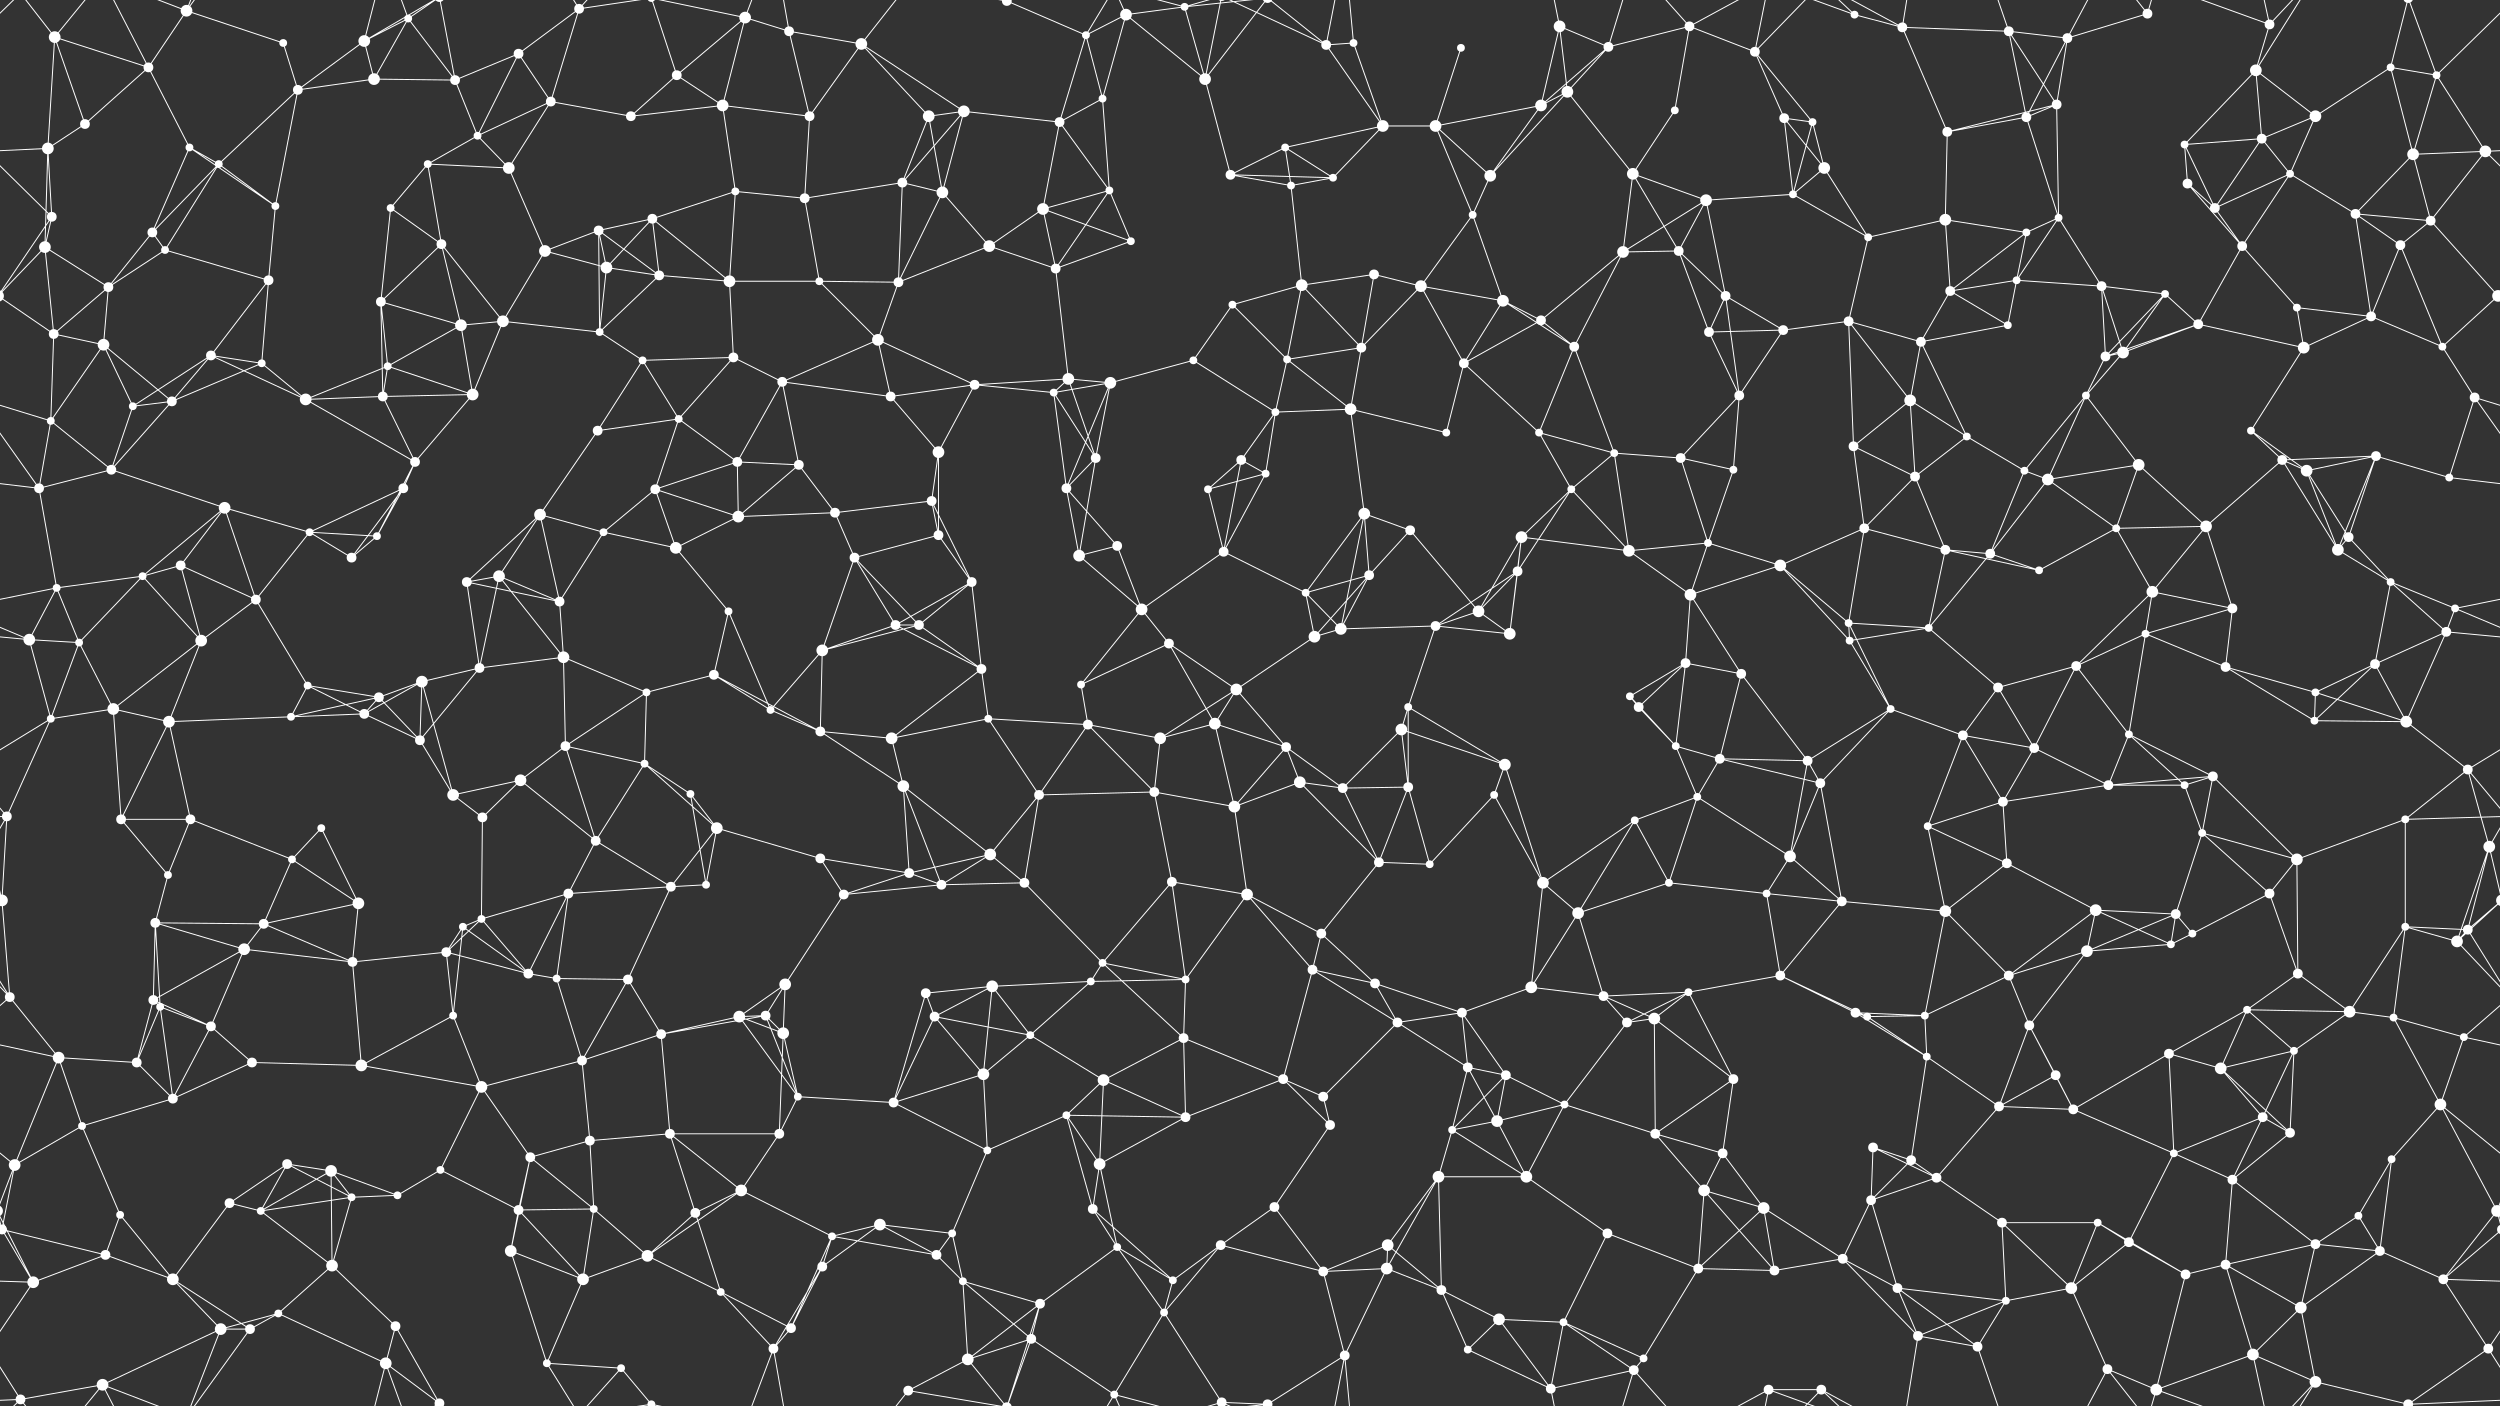 <svg xmlns="http://www.w3.org/2000/svg" width="2560" height="1440" fill="#fff"><rect width="100%" height="100%" fill="#333333" stroke="none"/><circle cx="56" cy="38" r="6"/><circle cx="152" cy="69" r="5"/><circle cx="191" cy="11" r="6"/><circle cx="290" cy="44" r="4"/><circle cx="373" cy="42" r="6"/><circle cx="418" cy="19" r="4"/><circle cx="531" cy="55" r="5"/><circle cx="593" cy="9" r="5"/><circle cx="693" cy="77" r="5"/><circle cx="763" cy="18" r="6"/><circle cx="808" cy="32" r="5"/><circle cx="882" cy="45" r="6"/><circle cx="1031" cy="1" r="5"/><circle cx="1031" cy="1441" r="5"/><circle cx="1112" cy="36" r="4"/><circle cx="1153" cy="15" r="6"/><circle cx="1213" cy="7" r="4"/><circle cx="1358" cy="46" r="5"/><circle cx="1386" cy="44" r="4"/><circle cx="1496" cy="49" r="4"/><circle cx="1597" cy="27" r="6"/><circle cx="1647" cy="48" r="5"/><circle cx="1730" cy="27" r="5"/><circle cx="1797" cy="53" r="5"/><circle cx="1899" cy="15" r="4"/><circle cx="1948" cy="28" r="5"/><circle cx="2057" cy="32" r="5"/><circle cx="2117" cy="39" r="5"/><circle cx="2199" cy="14" r="5"/><circle cx="2310" cy="72" r="6"/><circle cx="2324" cy="25" r="5"/><circle cx="2448" cy="69" r="4"/><circle cx="2495" cy="77" r="4"/><circle cx="49" cy="152" r="6"/><circle cx="87" cy="127" r="5"/><circle cx="194" cy="151" r="4"/><circle cx="305" cy="92" r="5"/><circle cx="383" cy="81" r="6"/><circle cx="466" cy="82" r="5"/><circle cx="489" cy="139" r="4"/><circle cx="564" cy="104" r="5"/><circle cx="646" cy="119" r="5"/><circle cx="740" cy="108" r="6"/><circle cx="829" cy="119" r="5"/><circle cx="951" cy="119" r="6"/><circle cx="987" cy="114" r="6"/><circle cx="1085" cy="125" r="5"/><circle cx="1129" cy="101" r="4"/><circle cx="1234" cy="81" r="6"/><circle cx="1316" cy="151" r="4"/><circle cx="1416" cy="129" r="6"/><circle cx="1470" cy="129" r="6"/><circle cx="1578" cy="108" r="6"/><circle cx="1605" cy="94" r="6"/><circle cx="1715" cy="113" r="4"/><circle cx="1827" cy="121" r="5"/><circle cx="1856" cy="125" r="4"/><circle cx="1994" cy="135" r="5"/><circle cx="2075" cy="120" r="5"/><circle cx="2106" cy="107" r="5"/><circle cx="2237" cy="148" r="4"/><circle cx="2316" cy="142" r="5"/><circle cx="2371" cy="119" r="6"/><circle cx="2471" cy="158" r="6"/><circle cx="2545" cy="155" r="6"/><circle cx="53" cy="222" r="5"/><circle cx="156" cy="238" r="5"/><circle cx="224" cy="168" r="4"/><circle cx="282" cy="211" r="4"/><circle cx="400" cy="213" r="4"/><circle cx="438" cy="168" r="4"/><circle cx="521" cy="172" r="6"/><circle cx="613" cy="236" r="5"/><circle cx="668" cy="224" r="5"/><circle cx="753" cy="196" r="4"/><circle cx="824" cy="203" r="5"/><circle cx="924" cy="187" r="5"/><circle cx="965" cy="197" r="6"/><circle cx="1068" cy="214" r="6"/><circle cx="1136" cy="195" r="4"/><circle cx="1260" cy="179" r="5"/><circle cx="1322" cy="190" r="4"/><circle cx="1365" cy="182" r="4"/><circle cx="1508" cy="220" r="4"/><circle cx="1526" cy="180" r="6"/><circle cx="1672" cy="178" r="6"/><circle cx="1747" cy="205" r="6"/><circle cx="1836" cy="199" r="4"/><circle cx="1868" cy="172" r="6"/><circle cx="1992" cy="225" r="6"/><circle cx="2075" cy="238" r="4"/><circle cx="2108" cy="223" r="4"/><circle cx="2240" cy="188" r="5"/><circle cx="2268" cy="213" r="5"/><circle cx="2345" cy="178" r="4"/><circle cx="2412" cy="219" r="5"/><circle cx="2489" cy="226" r="5"/><circle cx="46" cy="253" r="6"/><circle cx="111" cy="294" r="5"/><circle cx="169" cy="256" r="4"/><circle cx="275" cy="287" r="5"/><circle cx="390" cy="309" r="5"/><circle cx="452" cy="250" r="5"/><circle cx="558" cy="257" r="6"/><circle cx="621" cy="274" r="6"/><circle cx="675" cy="282" r="5"/><circle cx="747" cy="288" r="6"/><circle cx="839" cy="288" r="4"/><circle cx="920" cy="289" r="5"/><circle cx="1013" cy="252" r="6"/><circle cx="1081" cy="275" r="5"/><circle cx="1158" cy="247" r="4"/><circle cx="1262" cy="312" r="4"/><circle cx="1333" cy="292" r="6"/><circle cx="1407" cy="281" r="5"/><circle cx="1455" cy="293" r="6"/><circle cx="1539" cy="308" r="6"/><circle cx="1662" cy="258" r="6"/><circle cx="1719" cy="257" r="5"/><circle cx="1767" cy="303" r="5"/><circle cx="1913" cy="243" r="4"/><circle cx="1997" cy="298" r="5"/><circle cx="2065" cy="287" r="4"/><circle cx="2152" cy="293" r="5"/><circle cx="2217" cy="301" r="4"/><circle cx="2296" cy="252" r="5"/><circle cx="2352" cy="315" r="4"/><circle cx="2458" cy="251" r="5"/><circle cx="2558" cy="303" r="6"/><circle cx="-2" cy="303" r="6"/><circle cx="55" cy="342" r="5"/><circle cx="106" cy="353" r="6"/><circle cx="216" cy="364" r="5"/><circle cx="268" cy="372" r="4"/><circle cx="397" cy="375" r="4"/><circle cx="472" cy="333" r="6"/><circle cx="515" cy="329" r="6"/><circle cx="614" cy="340" r="4"/><circle cx="658" cy="369" r="4"/><circle cx="751" cy="366" r="5"/><circle cx="801" cy="391" r="5"/><circle cx="899" cy="348" r="6"/><circle cx="998" cy="394" r="5"/><circle cx="1094" cy="388" r="6"/><circle cx="1137" cy="392" r="6"/><circle cx="1222" cy="369" r="4"/><circle cx="1318" cy="368" r="4"/><circle cx="1394" cy="356" r="5"/><circle cx="1499" cy="372" r="5"/><circle cx="1578" cy="328" r="5"/><circle cx="1612" cy="355" r="5"/><circle cx="1750" cy="340" r="5"/><circle cx="1826" cy="338" r="5"/><circle cx="1893" cy="329" r="5"/><circle cx="1967" cy="350" r="5"/><circle cx="2056" cy="333" r="4"/><circle cx="2156" cy="365" r="5"/><circle cx="2174" cy="361" r="6"/><circle cx="2251" cy="332" r="5"/><circle cx="2359" cy="356" r="6"/><circle cx="2428" cy="324" r="5"/><circle cx="2501" cy="355" r="4"/><circle cx="52" cy="431" r="4"/><circle cx="136" cy="416" r="4"/><circle cx="176" cy="411" r="5"/><circle cx="313" cy="409" r="6"/><circle cx="392" cy="406" r="5"/><circle cx="425" cy="473" r="5"/><circle cx="484" cy="404" r="6"/><circle cx="612" cy="441" r="5"/><circle cx="695" cy="429" r="4"/><circle cx="755" cy="473" r="5"/><circle cx="818" cy="476" r="5"/><circle cx="912" cy="406" r="5"/><circle cx="961" cy="463" r="6"/><circle cx="1079" cy="402" r="4"/><circle cx="1122" cy="469" r="5"/><circle cx="1271" cy="471" r="5"/><circle cx="1306" cy="422" r="4"/><circle cx="1383" cy="419" r="6"/><circle cx="1481" cy="443" r="4"/><circle cx="1576" cy="443" r="4"/><circle cx="1653" cy="464" r="4"/><circle cx="1721" cy="469" r="5"/><circle cx="1781" cy="405" r="5"/><circle cx="1898" cy="457" r="5"/><circle cx="1956" cy="410" r="6"/><circle cx="2014" cy="447" r="4"/><circle cx="2136" cy="405" r="4"/><circle cx="2190" cy="476" r="6"/><circle cx="2305" cy="441" r="4"/><circle cx="2337" cy="471" r="5"/><circle cx="2433" cy="467" r="5"/><circle cx="2534" cy="407" r="5"/><circle cx="40" cy="500" r="5"/><circle cx="114" cy="481" r="5"/><circle cx="230" cy="520" r="6"/><circle cx="317" cy="545" r="4"/><circle cx="386" cy="549" r="4"/><circle cx="413" cy="500" r="5"/><circle cx="553" cy="527" r="6"/><circle cx="618" cy="545" r="4"/><circle cx="671" cy="501" r="5"/><circle cx="756" cy="529" r="6"/><circle cx="855" cy="525" r="5"/><circle cx="954" cy="513" r="5"/><circle cx="961" cy="548" r="5"/><circle cx="1092" cy="500" r="5"/><circle cx="1144" cy="559" r="5"/><circle cx="1237" cy="501" r="4"/><circle cx="1296" cy="485" r="4"/><circle cx="1397" cy="526" r="6"/><circle cx="1444" cy="543" r="5"/><circle cx="1558" cy="550" r="6"/><circle cx="1609" cy="501" r="4"/><circle cx="1749" cy="556" r="4"/><circle cx="1775" cy="481" r="4"/><circle cx="1909" cy="541" r="5"/><circle cx="1961" cy="488" r="5"/><circle cx="2073" cy="482" r="4"/><circle cx="2097" cy="491" r="6"/><circle cx="2167" cy="541" r="4"/><circle cx="2259" cy="539" r="6"/><circle cx="2362" cy="482" r="6"/><circle cx="2405" cy="550" r="5"/><circle cx="2508" cy="489" r="4"/><circle cx="58" cy="602" r="4"/><circle cx="146" cy="590" r="4"/><circle cx="185" cy="579" r="5"/><circle cx="262" cy="614" r="5"/><circle cx="360" cy="571" r="5"/><circle cx="478" cy="596" r="5"/><circle cx="511" cy="590" r="6"/><circle cx="573" cy="616" r="5"/><circle cx="692" cy="561" r="6"/><circle cx="746" cy="626" r="4"/><circle cx="875" cy="571" r="5"/><circle cx="917" cy="640" r="5"/><circle cx="995" cy="596" r="5"/><circle cx="1105" cy="569" r="6"/><circle cx="1169" cy="624" r="6"/><circle cx="1253" cy="565" r="5"/><circle cx="1337" cy="607" r="4"/><circle cx="1402" cy="589" r="5"/><circle cx="1514" cy="626" r="6"/><circle cx="1554" cy="585" r="5"/><circle cx="1668" cy="564" r="6"/><circle cx="1731" cy="609" r="6"/><circle cx="1823" cy="579" r="6"/><circle cx="1893" cy="638" r="4"/><circle cx="1992" cy="563" r="5"/><circle cx="2038" cy="567" r="5"/><circle cx="2088" cy="584" r="4"/><circle cx="2204" cy="606" r="6"/><circle cx="2286" cy="623" r="5"/><circle cx="2394" cy="563" r="6"/><circle cx="2448" cy="596" r="4"/><circle cx="2514" cy="623" r="4"/><circle cx="30" cy="655" r="6"/><circle cx="81" cy="658" r="4"/><circle cx="206" cy="656" r="6"/><circle cx="315" cy="702" r="4"/><circle cx="388" cy="714" r="5"/><circle cx="432" cy="698" r="6"/><circle cx="491" cy="684" r="5"/><circle cx="577" cy="673" r="6"/><circle cx="662" cy="709" r="4"/><circle cx="731" cy="691" r="5"/><circle cx="842" cy="666" r="6"/><circle cx="941" cy="640" r="5"/><circle cx="1005" cy="685" r="5"/><circle cx="1107" cy="701" r="4"/><circle cx="1197" cy="659" r="5"/><circle cx="1266" cy="706" r="6"/><circle cx="1346" cy="652" r="6"/><circle cx="1373" cy="644" r="6"/><circle cx="1470" cy="641" r="5"/><circle cx="1546" cy="649" r="6"/><circle cx="1669" cy="713" r="4"/><circle cx="1726" cy="679" r="5"/><circle cx="1783" cy="690" r="5"/><circle cx="1894" cy="656" r="4"/><circle cx="1975" cy="643" r="4"/><circle cx="2046" cy="704" r="5"/><circle cx="2126" cy="682" r="5"/><circle cx="2197" cy="649" r="4"/><circle cx="2279" cy="683" r="5"/><circle cx="2371" cy="709" r="4"/><circle cx="2432" cy="680" r="5"/><circle cx="2505" cy="647" r="5"/><circle cx="52" cy="736" r="4"/><circle cx="116" cy="726" r="6"/><circle cx="173" cy="739" r="6"/><circle cx="298" cy="734" r="4"/><circle cx="373" cy="731" r="5"/><circle cx="430" cy="758" r="5"/><circle cx="533" cy="799" r="6"/><circle cx="579" cy="764" r="5"/><circle cx="660" cy="782" r="4"/><circle cx="789" cy="727" r="4"/><circle cx="840" cy="749" r="5"/><circle cx="913" cy="756" r="6"/><circle cx="1012" cy="736" r="4"/><circle cx="1114" cy="742" r="5"/><circle cx="1188" cy="756" r="6"/><circle cx="1244" cy="741" r="6"/><circle cx="1317" cy="765" r="5"/><circle cx="1435" cy="747" r="6"/><circle cx="1442" cy="724" r="4"/><circle cx="1541" cy="783" r="6"/><circle cx="1678" cy="724" r="5"/><circle cx="1716" cy="764" r="4"/><circle cx="1761" cy="777" r="5"/><circle cx="1851" cy="779" r="5"/><circle cx="1936" cy="726" r="4"/><circle cx="2010" cy="753" r="5"/><circle cx="2083" cy="766" r="5"/><circle cx="2180" cy="752" r="4"/><circle cx="2266" cy="795" r="5"/><circle cx="2370" cy="738" r="4"/><circle cx="2464" cy="739" r="6"/><circle cx="2527" cy="788" r="5"/><circle cx="7" cy="836" r="5"/><circle cx="124" cy="839" r="5"/><circle cx="195" cy="839" r="5"/><circle cx="299" cy="880" r="4"/><circle cx="329" cy="848" r="4"/><circle cx="464" cy="814" r="6"/><circle cx="494" cy="837" r="5"/><circle cx="610" cy="861" r="5"/><circle cx="707" cy="813" r="4"/><circle cx="734" cy="848" r="6"/><circle cx="840" cy="879" r="5"/><circle cx="925" cy="805" r="6"/><circle cx="1014" cy="875" r="6"/><circle cx="1064" cy="814" r="5"/><circle cx="1182" cy="811" r="5"/><circle cx="1264" cy="826" r="6"/><circle cx="1331" cy="801" r="6"/><circle cx="1375" cy="807" r="5"/><circle cx="1442" cy="806" r="5"/><circle cx="1530" cy="814" r="4"/><circle cx="1674" cy="840" r="4"/><circle cx="1738" cy="816" r="4"/><circle cx="1833" cy="877" r="6"/><circle cx="1864" cy="802" r="5"/><circle cx="1974" cy="846" r="4"/><circle cx="2051" cy="821" r="5"/><circle cx="2159" cy="804" r="5"/><circle cx="2237" cy="804" r="4"/><circle cx="2255" cy="853" r="4"/><circle cx="2352" cy="880" r="6"/><circle cx="2463" cy="839" r="4"/><circle cx="2549" cy="867" r="6"/><circle cx="2" cy="922" r="6"/><circle cx="2562" cy="922" r="6"/><circle cx="159" cy="945" r="5"/><circle cx="172" cy="896" r="4"/><circle cx="270" cy="946" r="5"/><circle cx="367" cy="925" r="6"/><circle cx="474" cy="949" r="4"/><circle cx="493" cy="941" r="4"/><circle cx="582" cy="915" r="5"/><circle cx="687" cy="908" r="5"/><circle cx="723" cy="906" r="4"/><circle cx="864" cy="916" r="5"/><circle cx="931" cy="894" r="5"/><circle cx="964" cy="906" r="5"/><circle cx="1049" cy="904" r="5"/><circle cx="1200" cy="903" r="5"/><circle cx="1277" cy="916" r="6"/><circle cx="1353" cy="956" r="5"/><circle cx="1412" cy="883" r="5"/><circle cx="1464" cy="885" r="4"/><circle cx="1580" cy="904" r="6"/><circle cx="1616" cy="935" r="6"/><circle cx="1709" cy="904" r="4"/><circle cx="1809" cy="915" r="4"/><circle cx="1886" cy="923" r="5"/><circle cx="1992" cy="933" r="6"/><circle cx="2055" cy="884" r="5"/><circle cx="2146" cy="932" r="6"/><circle cx="2228" cy="936" r="5"/><circle cx="2245" cy="956" r="4"/><circle cx="2324" cy="915" r="5"/><circle cx="2463" cy="949" r="4"/><circle cx="2527" cy="952" r="5"/><circle cx="10" cy="1021" r="5"/><circle cx="157" cy="1024" r="5"/><circle cx="164" cy="1031" r="4"/><circle cx="250" cy="972" r="6"/><circle cx="361" cy="985" r="5"/><circle cx="457" cy="975" r="5"/><circle cx="541" cy="997" r="5"/><circle cx="570" cy="1002" r="4"/><circle cx="643" cy="1003" r="5"/><circle cx="784" cy="1040" r="5"/><circle cx="804" cy="1008" r="6"/><circle cx="948" cy="1017" r="5"/><circle cx="1016" cy="1010" r="6"/><circle cx="1117" cy="1005" r="4"/><circle cx="1129" cy="986" r="4"/><circle cx="1214" cy="1003" r="4"/><circle cx="1344" cy="993" r="5"/><circle cx="1408" cy="1007" r="5"/><circle cx="1497" cy="1037" r="5"/><circle cx="1568" cy="1011" r="6"/><circle cx="1642" cy="1020" r="5"/><circle cx="1729" cy="1016" r="4"/><circle cx="1823" cy="999" r="5"/><circle cx="1900" cy="1037" r="5"/><circle cx="1971" cy="1040" r="4"/><circle cx="2057" cy="999" r="5"/><circle cx="2137" cy="974" r="6"/><circle cx="2223" cy="967" r="4"/><circle cx="2301" cy="1034" r="4"/><circle cx="2353" cy="997" r="5"/><circle cx="2406" cy="1036" r="6"/><circle cx="2516" cy="964" r="6"/><circle cx="60" cy="1083" r="6"/><circle cx="140" cy="1088" r="5"/><circle cx="216" cy="1051" r="5"/><circle cx="258" cy="1088" r="5"/><circle cx="370" cy="1091" r="6"/><circle cx="464" cy="1040" r="4"/><circle cx="493" cy="1113" r="6"/><circle cx="596" cy="1086" r="5"/><circle cx="677" cy="1059" r="5"/><circle cx="757" cy="1041" r="6"/><circle cx="802" cy="1058" r="6"/><circle cx="957" cy="1041" r="5"/><circle cx="1007" cy="1100" r="6"/><circle cx="1055" cy="1060" r="4"/><circle cx="1130" cy="1106" r="6"/><circle cx="1212" cy="1063" r="5"/><circle cx="1314" cy="1105" r="5"/><circle cx="1431" cy="1047" r="5"/><circle cx="1503" cy="1093" r="5"/><circle cx="1542" cy="1101" r="5"/><circle cx="1666" cy="1047" r="5"/><circle cx="1694" cy="1043" r="6"/><circle cx="1775" cy="1105" r="5"/><circle cx="1912" cy="1041" r="4"/><circle cx="1973" cy="1082" r="4"/><circle cx="2078" cy="1050" r="5"/><circle cx="2105" cy="1101" r="5"/><circle cx="2221" cy="1079" r="5"/><circle cx="2274" cy="1094" r="6"/><circle cx="2349" cy="1076" r="4"/><circle cx="2451" cy="1042" r="4"/><circle cx="2523" cy="1062" r="4"/><circle cx="15" cy="1193" r="6"/><circle cx="84" cy="1153" r="4"/><circle cx="177" cy="1125" r="5"/><circle cx="294" cy="1192" r="5"/><circle cx="339" cy="1199" r="6"/><circle cx="451" cy="1198" r="4"/><circle cx="543" cy="1185" r="5"/><circle cx="604" cy="1168" r="5"/><circle cx="686" cy="1161" r="5"/><circle cx="798" cy="1161" r="5"/><circle cx="817" cy="1123" r="4"/><circle cx="915" cy="1129" r="5"/><circle cx="1011" cy="1178" r="4"/><circle cx="1092" cy="1142" r="4"/><circle cx="1126" cy="1192" r="6"/><circle cx="1214" cy="1144" r="5"/><circle cx="1355" cy="1123" r="5"/><circle cx="1362" cy="1152" r="5"/><circle cx="1487" cy="1157" r="4"/><circle cx="1533" cy="1148" r="6"/><circle cx="1602" cy="1131" r="4"/><circle cx="1695" cy="1161" r="5"/><circle cx="1764" cy="1181" r="5"/><circle cx="1918" cy="1175" r="5"/><circle cx="1957" cy="1188" r="5"/><circle cx="2047" cy="1133" r="5"/><circle cx="2123" cy="1136" r="5"/><circle cx="2226" cy="1181" r="4"/><circle cx="2317" cy="1144" r="5"/><circle cx="2345" cy="1160" r="5"/><circle cx="2449" cy="1187" r="4"/><circle cx="2499" cy="1131" r="6"/><circle cx="2" cy="1259" r="5"/><circle cx="2562" cy="1259" r="5"/><circle cx="123" cy="1244" r="4"/><circle cx="235" cy="1232" r="5"/><circle cx="267" cy="1240" r="4"/><circle cx="360" cy="1226" r="4"/><circle cx="407" cy="1224" r="4"/><circle cx="531" cy="1239" r="5"/><circle cx="608" cy="1238" r="4"/><circle cx="712" cy="1242" r="5"/><circle cx="759" cy="1219" r="6"/><circle cx="852" cy="1266" r="4"/><circle cx="901" cy="1254" r="6"/><circle cx="975" cy="1263" r="4"/><circle cx="1119" cy="1238" r="5"/><circle cx="1144" cy="1277" r="4"/><circle cx="1250" cy="1275" r="5"/><circle cx="1305" cy="1236" r="5"/><circle cx="1421" cy="1275" r="6"/><circle cx="1473" cy="1205" r="6"/><circle cx="1563" cy="1205" r="6"/><circle cx="1646" cy="1263" r="5"/><circle cx="1745" cy="1219" r="6"/><circle cx="1806" cy="1237" r="6"/><circle cx="1916" cy="1229" r="5"/><circle cx="1983" cy="1206" r="5"/><circle cx="2050" cy="1252" r="5"/><circle cx="2148" cy="1252" r="4"/><circle cx="2180" cy="1272" r="5"/><circle cx="2286" cy="1208" r="5"/><circle cx="2371" cy="1274" r="5"/><circle cx="2415" cy="1245" r="4"/><circle cx="2557" cy="1240" r="6"/><circle cx="-3" cy="1240" r="6"/><circle cx="34" cy="1313" r="6"/><circle cx="108" cy="1285" r="5"/><circle cx="177" cy="1310" r="6"/><circle cx="285" cy="1345" r="4"/><circle cx="340" cy="1296" r="6"/><circle cx="405" cy="1358" r="5"/><circle cx="523" cy="1281" r="6"/><circle cx="597" cy="1310" r="6"/><circle cx="663" cy="1286" r="6"/><circle cx="738" cy="1323" r="4"/><circle cx="842" cy="1297" r="5"/><circle cx="959" cy="1285" r="5"/><circle cx="986" cy="1312" r="4"/><circle cx="1065" cy="1335" r="5"/><circle cx="1192" cy="1344" r="4"/><circle cx="1201" cy="1311" r="4"/><circle cx="1355" cy="1302" r="5"/><circle cx="1420" cy="1299" r="6"/><circle cx="1476" cy="1321" r="5"/><circle cx="1535" cy="1351" r="6"/><circle cx="1601" cy="1354" r="4"/><circle cx="1739" cy="1299" r="5"/><circle cx="1817" cy="1301" r="5"/><circle cx="1887" cy="1289" r="5"/><circle cx="1943" cy="1319" r="5"/><circle cx="2054" cy="1332" r="4"/><circle cx="2121" cy="1319" r="6"/><circle cx="2238" cy="1305" r="5"/><circle cx="2279" cy="1295" r="5"/><circle cx="2356" cy="1339" r="6"/><circle cx="2437" cy="1281" r="5"/><circle cx="2502" cy="1310" r="5"/><circle cx="21" cy="1433" r="5"/><circle cx="105" cy="1418" r="6"/><circle cx="226" cy="1361" r="6"/><circle cx="256" cy="1361" r="5"/><circle cx="395" cy="1396" r="6"/><circle cx="450" cy="1437" r="5"/><circle cx="450" cy="-3" r="5"/><circle cx="560" cy="1396" r="4"/><circle cx="636" cy="1401" r="4"/><circle cx="667" cy="1438" r="4"/><circle cx="667" cy="-2" r="4"/><circle cx="792" cy="1381" r="5"/><circle cx="810" cy="1360" r="5"/><circle cx="930" cy="1424" r="5"/><circle cx="991" cy="1392" r="6"/><circle cx="1056" cy="1371" r="5"/><circle cx="1141" cy="1428" r="4"/><circle cx="1251" cy="1436" r="5"/><circle cx="1251" cy="-4" r="5"/><circle cx="1298" cy="1438" r="5"/><circle cx="1298" cy="-2" r="5"/><circle cx="1377" cy="1388" r="5"/><circle cx="1503" cy="1382" r="4"/><circle cx="1588" cy="1422" r="5"/><circle cx="1673" cy="1403" r="5"/><circle cx="1683" cy="1391" r="4"/><circle cx="1811" cy="1423" r="5"/><circle cx="1865" cy="1423" r="5"/><circle cx="1964" cy="1368" r="5"/><circle cx="2025" cy="1379" r="5"/><circle cx="2158" cy="1402" r="5"/><circle cx="2208" cy="1423" r="6"/><circle cx="2307" cy="1387" r="6"/><circle cx="2371" cy="1415" r="6"/><circle cx="2466" cy="1438" r="5"/><circle cx="2466" cy="-2" r="5"/><circle cx="2548" cy="1381" r="5"/><path stroke="#fff" d="M56 38L152 69M56 38L49 152M56 38L87 127M56 38L21 -7M56 38L105 -22M56 1478L21 1433M56 1478L105 1418M152 69L191 11M152 69L87 127M152 69L194 151M152 69L105 -22M152 1509L105 1418M191 11L290 44M191 11L105 -22M191 11L226 -79M191 11L256 -79M191 1451L105 1418M191 1451L226 1361M191 1451L256 1361M290 44L305 92M373 42L418 19M373 42L305 92M373 42L383 81M373 42L395 -44M373 42L450 -3M373 1482L395 1396M373 1482L450 1437M418 19L383 81M418 19L466 82M418 19L395 -44M418 19L450 -3M418 1459L395 1396M418 1459L450 1437M531 55L593 9M531 55L466 82M531 55L489 139M531 55L564 104M593 9L564 104M593 9L560 -44M593 9L636 -39M593 9L667 -2M593 1449L560 1396M593 1449L636 1401M593 1449L667 1438M693 77L763 18M693 77L646 119M693 77L740 108M693 77L667 -2M693 1517L667 1438M763 18L808 32M763 18L740 108M763 18L667 -2M763 18L792 -59M763 1458L667 1438M763 1458L792 1381M808 32L882 45M808 32L829 119M808 32L792 -59M808 1472L792 1381M882 45L829 119M882 45L951 119M882 45L987 114M882 45L930 -16M882 1485L930 1424M1031 1L1112 36M1031 1L1065 -105M1031 1L930 -16M1031 1L991 -48M1031 1L1056 -69M1031 1441L1065 1335M1031 1441L930 1424M1031 1441L991 1392M1031 1441L1056 1371M1112 36L1153 15M1112 36L1085 125M1112 36L1129 101M1112 36L1141 -12M1112 1476L1141 1428M1153 15L1213 7M1153 15L1129 101M1153 15L1234 81M1153 15L1141 -12M1153 1455L1141 1428M1213 7L1234 81M1213 7L1141 -12M1213 7L1251 -4M1213 7L1298 -2M1213 1447L1141 1428M1213 1447L1251 1436M1213 1447L1298 1438M1358 46L1386 44M1358 46L1416 129M1358 46L1251 -4M1358 46L1298 -2M1358 46L1377 -52M1358 1486L1251 1436M1358 1486L1298 1438M1358 1486L1377 1388M1386 44L1416 129M1386 44L1377 -52M1386 1484L1377 1388M1496 49L1470 129M1597 27L1647 48M1597 27L1578 108M1597 27L1605 94M1597 27L1588 -18M1597 1467L1588 1422M1647 48L1730 27M1647 48L1578 108M1647 48L1605 94M1647 48L1673 -37M1647 1488L1673 1403M1730 27L1797 53M1730 27L1715 113M1730 27L1673 -37M1730 27L1811 -17M1730 1467L1673 1403M1730 1467L1811 1423M1797 53L1827 121M1797 53L1856 125M1797 53L1811 -17M1797 53L1865 -17M1797 1493L1811 1423M1797 1493L1865 1423M1899 15L1948 28M1899 15L1811 -17M1899 15L1865 -17M1899 1455L1811 1423M1899 1455L1865 1423M1948 28L2057 32M1948 28L1994 135M1948 28L1865 -17M1948 28L1964 -72M1948 1468L1865 1423M1948 1468L1964 1368M2057 32L2117 39M2057 32L2075 120M2057 32L2106 107M2057 32L2025 -61M2057 1472L2025 1379M2117 39L2199 14M2117 39L2075 120M2117 39L2106 107M2117 39L2158 -38M2117 1479L2158 1402M2199 14L2158 -38M2199 14L2208 -17M2199 1454L2158 1402M2199 1454L2208 1423M2310 72L2324 25M2310 72L2237 148M2310 72L2316 142M2310 72L2371 119M2310 72L2371 -25M2310 1512L2371 1415M2324 25L2208 -17M2324 25L2307 -53M2324 25L2371 -25M2324 1465L2208 1423M2324 1465L2307 1387M2324 1465L2371 1415M2448 69L2495 77M2448 69L2371 119M2448 69L2471 158M2448 69L2466 -2M2448 1509L2466 1438M2495 77L2471 158M2495 77L2545 155M2495 77L2581 -7M2495 77L2466 -2M-65 77L21 -7M-65 1517L21 1433M2495 1517L2581 1433M2495 1517L2466 1438M49 152L87 127M49 152L-15 155M49 152L53 222M49 152L46 253M2609 152L2545 155M194 151L156 238M194 151L224 168M194 151L282 211M305 92L383 81M305 92L224 168M305 92L282 211M383 81L466 82M466 82L489 139M466 82L450 -3M466 1522L450 1437M489 139L564 104M489 139L438 168M489 139L521 172M564 104L646 119M564 104L521 172M646 119L740 108M740 108L829 119M740 108L753 196M829 119L824 203M951 119L987 114M951 119L924 187M951 119L965 197M987 114L1085 125M987 114L924 187M987 114L965 197M1085 125L1129 101M1085 125L1068 214M1085 125L1136 195M1129 101L1136 195M1234 81L1260 179M1234 81L1251 -4M1234 81L1298 -2M1234 1521L1251 1436M1234 1521L1298 1438M1316 151L1416 129M1316 151L1260 179M1316 151L1322 190M1316 151L1365 182M1416 129L1470 129M1416 129L1365 182M1470 129L1578 108M1470 129L1508 220M1470 129L1526 180M1578 108L1605 94M1578 108L1526 180M1605 94L1526 180M1605 94L1672 178M1715 113L1672 178M1827 121L1856 125M1827 121L1836 199M1827 121L1868 172M1856 125L1836 199M1856 125L1868 172M1994 135L2075 120M1994 135L2106 107M1994 135L1992 225M2075 120L2106 107M2075 120L2108 223M2106 107L2108 223M2237 148L2316 142M2237 148L2240 188M2237 148L2268 213M2316 142L2371 119M2316 142L2268 213M2316 142L2345 178M2371 119L2345 178M2471 158L2545 155M2471 158L2412 219M2471 158L2489 226M2545 155L2613 222M2545 155L2489 226M-15 155L53 222M53 222L46 253M53 222L-2 303M2613 222L2558 303M156 238L224 168M156 238L111 294M156 238L169 256M224 168L282 211M224 168L169 256M282 211L275 287M400 213L438 168M400 213L390 309M400 213L452 250M438 168L521 172M438 168L452 250M521 172L558 257M613 236L668 224M613 236L558 257M613 236L621 274M613 236L675 282M613 236L614 340M668 224L753 196M668 224L621 274M668 224L675 282M668 224L747 288M753 196L824 203M753 196L747 288M824 203L924 187M824 203L839 288M924 187L965 197M924 187L920 289M965 197L920 289M965 197L1013 252M1068 214L1136 195M1068 214L1013 252M1068 214L1081 275M1068 214L1158 247M1136 195L1081 275M1136 195L1158 247M1260 179L1322 190M1260 179L1365 182M1322 190L1365 182M1322 190L1333 292M1508 220L1526 180M1508 220L1455 293M1508 220L1539 308M1672 178L1747 205M1672 178L1662 258M1672 178L1719 257M1747 205L1836 199M1747 205L1662 258M1747 205L1719 257M1747 205L1767 303M1836 199L1868 172M1836 199L1913 243M1868 172L1913 243M1992 225L2075 238M1992 225L1913 243M1992 225L1997 298M2075 238L2108 223M2075 238L1997 298M2075 238L2065 287M2108 223L2065 287M2108 223L2152 293M2240 188L2268 213M2240 188L2296 252M2268 213L2345 178M2268 213L2296 252M2345 178L2412 219M2345 178L2296 252M2412 219L2489 226M2412 219L2458 251M2412 219L2428 324M2489 226L2458 251M2489 226L2558 303M46 253L111 294M46 253L-2 303M46 253L55 342M2606 253L2558 303M111 294L169 256M111 294L55 342M111 294L106 353M169 256L275 287M275 287L216 364M275 287L268 372M390 309L452 250M390 309L397 375M390 309L472 333M390 309L392 406M452 250L472 333M452 250L515 329M558 257L621 274M558 257L515 329M621 274L675 282M621 274L614 340M675 282L747 288M675 282L614 340M747 288L839 288M747 288L751 366M839 288L920 289M839 288L899 348M920 289L1013 252M920 289L899 348M1013 252L1081 275M1081 275L1158 247M1081 275L1094 388M1262 312L1333 292M1262 312L1222 369M1262 312L1318 368M1333 292L1407 281M1333 292L1318 368M1333 292L1394 356M1407 281L1455 293M1407 281L1394 356M1455 293L1539 308M1455 293L1394 356M1455 293L1499 372M1539 308L1499 372M1539 308L1578 328M1539 308L1612 355M1662 258L1719 257M1662 258L1578 328M1662 258L1612 355M1719 257L1767 303M1719 257L1750 340M1767 303L1750 340M1767 303L1826 338M1767 303L1781 405M1913 243L1893 329M1997 298L2065 287M1997 298L1967 350M1997 298L2056 333M2065 287L2152 293M2065 287L2056 333M2152 293L2217 301M2152 293L2156 365M2152 293L2174 361M2217 301L2156 365M2217 301L2174 361M2217 301L2251 332M2296 252L2352 315M2296 252L2251 332M2352 315L2359 356M2352 315L2428 324M2458 251L2428 324M2458 251L2501 355M2558 303L2615 342M2558 303L2501 355M-2 303L55 342M55 342L106 353M55 342L52 431M106 353L52 431M106 353L136 416M106 353L176 411M216 364L268 372M216 364L136 416M216 364L176 411M216 364L313 409M268 372L176 411M268 372L313 409M397 375L472 333M397 375L313 409M397 375L392 406M397 375L484 404M472 333L515 329M472 333L484 404M515 329L614 340M515 329L484 404M614 340L658 369M658 369L751 366M658 369L612 441M658 369L695 429M751 366L801 391M751 366L695 429M801 391L899 348M801 391L755 473M801 391L818 476M801 391L912 406M899 348L998 394M899 348L912 406M998 394L1094 388M998 394L912 406M998 394L961 463M998 394L1079 402M1094 388L1137 392M1094 388L1079 402M1094 388L1122 469M1137 392L1222 369M1137 392L1079 402M1137 392L1122 469M1137 392L1092 500M1222 369L1306 422M1318 368L1394 356M1318 368L1306 422M1318 368L1383 419M1394 356L1383 419M1499 372L1578 328M1499 372L1481 443M1499 372L1576 443M1578 328L1612 355M1612 355L1576 443M1612 355L1653 464M1750 340L1826 338M1750 340L1781 405M1826 338L1893 329M1826 338L1781 405M1893 329L1967 350M1893 329L1898 457M1893 329L1956 410M1967 350L2056 333M1967 350L1956 410M1967 350L2014 447M2156 365L2174 361M2156 365L2251 332M2156 365L2136 405M2174 361L2251 332M2174 361L2136 405M2251 332L2359 356M2359 356L2428 324M2359 356L2305 441M2428 324L2501 355M2501 355L2534 407M52 431L-26 407M52 431L40 500M52 431L114 481M2612 431L2534 407M136 416L176 411M136 416L114 481M176 411L114 481M313 409L392 406M313 409L425 473M392 406L425 473M392 406L484 404M425 473L484 404M425 473L386 549M425 473L413 500M612 441L695 429M612 441L553 527M695 429L755 473M695 429L671 501M755 473L818 476M755 473L671 501M755 473L756 529M818 476L756 529M818 476L855 525M912 406L961 463M961 463L954 513M961 463L961 548M1079 402L1122 469M1079 402L1092 500M1122 469L1092 500M1122 469L1105 569M1271 471L1306 422M1271 471L1237 501M1271 471L1296 485M1271 471L1253 565M1306 422L1383 419M1306 422L1296 485M1383 419L1481 443M1383 419L1397 526M1576 443L1653 464M1576 443L1609 501M1653 464L1721 469M1653 464L1609 501M1653 464L1668 564M1721 469L1781 405M1721 469L1749 556M1721 469L1775 481M1781 405L1775 481M1898 457L1956 410M1898 457L1909 541M1898 457L1961 488M1956 410L2014 447M1956 410L1961 488M2014 447L1961 488M2014 447L2073 482M2136 405L2190 476M2136 405L2073 482M2136 405L2097 491M2190 476L2097 491M2190 476L2167 541M2190 476L2259 539M2305 441L2337 471M2305 441L2362 482M2337 471L2433 467M2337 471L2259 539M2337 471L2362 482M2337 471L2394 563M2433 467L2362 482M2433 467L2405 550M2433 467L2508 489M2433 467L2394 563M2534 407L2600 500M2534 407L2508 489M-26 407L40 500M40 500L114 481M40 500L-52 489M40 500L58 602M2600 500L2508 489M114 481L230 520M230 520L317 545M230 520L146 590M230 520L185 579M230 520L262 614M317 545L386 549M317 545L413 500M317 545L262 614M317 545L360 571M386 549L413 500M386 549L360 571M413 500L360 571M553 527L618 545M553 527L478 596M553 527L511 590M553 527L573 616M618 545L671 501M618 545L573 616M618 545L692 561M671 501L756 529M671 501L692 561M756 529L855 525M756 529L692 561M855 525L954 513M855 525L875 571M954 513L961 548M954 513L995 596M961 548L875 571M961 548L995 596M1092 500L1144 559M1092 500L1105 569M1144 559L1105 569M1144 559L1169 624M1237 501L1296 485M1237 501L1253 565M1296 485L1253 565M1397 526L1444 543M1397 526L1337 607M1397 526L1402 589M1397 526L1373 644M1444 543L1402 589M1444 543L1514 626M1558 550L1609 501M1558 550L1514 626M1558 550L1554 585M1558 550L1668 564M1558 550L1546 649M1609 501L1554 585M1609 501L1668 564M1749 556L1775 481M1749 556L1668 564M1749 556L1731 609M1749 556L1823 579M1909 541L1961 488M1909 541L1823 579M1909 541L1893 638M1909 541L1992 563M1961 488L1992 563M2073 482L2097 491M2073 482L2038 567M2097 491L2167 541M2097 491L2038 567M2167 541L2259 539M2167 541L2088 584M2167 541L2204 606M2259 539L2204 606M2259 539L2286 623M2362 482L2405 550M2362 482L2394 563M2405 550L2394 563M2405 550L2448 596M58 602L146 590M58 602L-46 623M58 602L30 655M58 602L81 658M2618 602L2514 623M146 590L185 579M146 590L81 658M146 590L206 656M185 579L262 614M185 579L206 656M262 614L206 656M262 614L315 702M478 596L511 590M478 596L573 616M478 596L491 684M511 590L573 616M511 590L491 684M511 590L577 673M573 616L577 673M692 561L746 626M746 626L731 691M746 626L789 727M875 571L917 640M875 571L842 666M875 571L941 640M917 640L995 596M917 640L842 666M917 640L941 640M917 640L1005 685M995 596L941 640M995 596L1005 685M1105 569L1169 624M1169 624L1253 565M1169 624L1107 701M1169 624L1197 659M1253 565L1337 607M1337 607L1402 589M1337 607L1346 652M1337 607L1373 644M1402 589L1346 652M1402 589L1373 644M1514 626L1554 585M1514 626L1470 641M1514 626L1546 649M1554 585L1470 641M1554 585L1546 649M1668 564L1731 609M1731 609L1823 579M1731 609L1726 679M1731 609L1783 690M1823 579L1893 638M1823 579L1894 656M1893 638L1894 656M1893 638L1975 643M1893 638L1936 726M1992 563L2038 567M1992 563L2088 584M1992 563L1975 643M2038 567L2088 584M2038 567L1975 643M2204 606L2286 623M2204 606L2126 682M2204 606L2197 649M2286 623L2197 649M2286 623L2279 683M2394 563L2448 596M2448 596L2514 623M2448 596L2432 680M2448 596L2505 647M2514 623L2590 655M2514 623L2505 647M-46 623L30 655M30 655L81 658M30 655L-55 647M30 655L52 736M2590 655L2505 647M81 658L52 736M81 658L116 726M206 656L116 726M206 656L173 739M315 702L388 714M315 702L298 734M315 702L373 731M388 714L432 698M388 714L298 734M388 714L373 731M388 714L430 758M432 698L491 684M432 698L373 731M432 698L430 758M432 698L464 814M491 684L577 673M491 684L430 758M577 673L662 709M577 673L579 764M662 709L731 691M662 709L579 764M662 709L660 782M731 691L789 727M731 691L840 749M842 666L941 640M842 666L789 727M842 666L840 749M941 640L1005 685M1005 685L913 756M1005 685L1012 736M1107 701L1197 659M1107 701L1114 742M1197 659L1266 706M1197 659L1244 741M1266 706L1346 652M1266 706L1188 756M1266 706L1244 741M1266 706L1317 765M1346 652L1373 644M1373 644L1470 641M1470 641L1546 649M1470 641L1442 724M1669 713L1726 679M1669 713L1678 724M1669 713L1716 764M1726 679L1783 690M1726 679L1678 724M1726 679L1716 764M1783 690L1761 777M1783 690L1851 779M1894 656L1975 643M1894 656L1936 726M1975 643L2046 704M2046 704L2126 682M2046 704L2010 753M2046 704L2083 766M2126 682L2197 649M2126 682L2083 766M2126 682L2180 752M2197 649L2279 683M2197 649L2180 752M2279 683L2371 709M2279 683L2370 738M2371 709L2432 680M2371 709L2370 738M2371 709L2464 739M2432 680L2505 647M2432 680L2370 738M2432 680L2464 739M2505 647L2464 739M52 736L116 726M52 736L-33 788M52 736L7 836M2612 736L2527 788M116 726L173 739M116 726L124 839M173 739L298 734M173 739L124 839M173 739L195 839M298 734L373 731M373 731L430 758M430 758L464 814M533 799L579 764M533 799L464 814M533 799L494 837M533 799L610 861M579 764L660 782M579 764L610 861M660 782L610 861M660 782L707 813M660 782L734 848M789 727L840 749M840 749L913 756M840 749L925 805M913 756L1012 736M913 756L925 805M1012 736L1114 742M1012 736L1064 814M1114 742L1188 756M1114 742L1064 814M1114 742L1182 811M1188 756L1244 741M1188 756L1182 811M1244 741L1317 765M1244 741L1264 826M1317 765L1264 826M1317 765L1331 801M1317 765L1375 807M1435 747L1442 724M1435 747L1541 783M1435 747L1375 807M1435 747L1442 806M1442 724L1541 783M1442 724L1442 806M1541 783L1530 814M1541 783L1580 904M1678 724L1716 764M1716 764L1761 777M1716 764L1738 816M1761 777L1851 779M1761 777L1738 816M1761 777L1864 802M1851 779L1936 726M1851 779L1833 877M1851 779L1864 802M1936 726L2010 753M1936 726L1864 802M2010 753L2083 766M2010 753L1974 846M2010 753L2051 821M2083 766L2051 821M2083 766L2159 804M2180 752L2266 795M2180 752L2159 804M2180 752L2237 804M2266 795L2159 804M2266 795L2237 804M2266 795L2255 853M2266 795L2352 880M2370 738L2464 739M2464 739L2527 788M2527 788L2567 836M2527 788L2463 839M2527 788L2549 867M-33 788L7 836M7 836L-97 839M7 836L-11 867M7 836L2 922M2567 836L2463 839M2567 836L2549 867M124 839L195 839M124 839L172 896M195 839L299 880M195 839L172 896M299 880L329 848M299 880L270 946M299 880L367 925M329 848L367 925M464 814L494 837M494 837L493 941M610 861L582 915M610 861L687 908M707 813L734 848M707 813L723 906M734 848L840 879M734 848L687 908M734 848L723 906M840 879L864 916M840 879L931 894M925 805L1014 875M925 805L931 894M925 805L964 906M1014 875L1064 814M1014 875L931 894M1014 875L964 906M1014 875L1049 904M1064 814L1182 811M1064 814L1049 904M1182 811L1264 826M1182 811L1200 903M1264 826L1331 801M1264 826L1277 916M1331 801L1375 807M1331 801L1412 883M1375 807L1442 806M1375 807L1412 883M1442 806L1412 883M1442 806L1464 885M1530 814L1464 885M1530 814L1580 904M1674 840L1738 816M1674 840L1580 904M1674 840L1616 935M1674 840L1709 904M1738 816L1833 877M1738 816L1709 904M1833 877L1864 802M1833 877L1809 915M1833 877L1886 923M1864 802L1886 923M1974 846L2051 821M1974 846L1992 933M1974 846L2055 884M2051 821L2159 804M2051 821L2055 884M2159 804L2237 804M2237 804L2255 853M2255 853L2352 880M2255 853L2228 936M2255 853L2324 915M2352 880L2463 839M2352 880L2324 915M2352 880L2353 997M2463 839L2463 949M2549 867L2562 922M2549 867L2527 952M2549 867L2516 964M-11 867L2 922M2 922L-33 952M2 922L10 1021M2 922L-44 964M2562 922L2527 952M2562 922L2516 964M159 945L172 896M159 945L270 946M159 945L157 1024M159 945L164 1031M159 945L250 972M270 946L367 925M270 946L250 972M270 946L361 985M367 925L361 985M474 949L493 941M474 949L457 975M474 949L541 997M474 949L464 1040M493 941L582 915M493 941L457 975M493 941L541 997M582 915L687 908M582 915L541 997M582 915L570 1002M687 908L723 906M687 908L643 1003M864 916L931 894M864 916L964 906M864 916L804 1008M931 894L964 906M964 906L1049 904M1049 904L1129 986M1200 903L1277 916M1200 903L1129 986M1200 903L1214 1003M1277 916L1353 956M1277 916L1214 1003M1277 916L1344 993M1353 956L1412 883M1353 956L1344 993M1353 956L1408 1007M1412 883L1464 885M1580 904L1616 935M1580 904L1568 1011M1616 935L1709 904M1616 935L1568 1011M1616 935L1642 1020M1709 904L1809 915M1809 915L1886 923M1809 915L1823 999M1886 923L1992 933M1886 923L1823 999M1992 933L2055 884M1992 933L1971 1040M1992 933L2057 999M2055 884L2146 932M2146 932L2228 936M2146 932L2057 999M2146 932L2137 974M2146 932L2223 967M2228 936L2245 956M2228 936L2137 974M2228 936L2223 967M2245 956L2324 915M2245 956L2223 967M2324 915L2353 997M2463 949L2527 952M2463 949L2406 1036M2463 949L2516 964M2463 949L2451 1042M2527 952L2570 1021M2527 952L2516 964M-33 952L10 1021M10 1021L-44 964M10 1021L60 1083M10 1021L-37 1062M2570 1021L2516 964M2570 1021L2523 1062M157 1024L164 1031M157 1024L250 972M157 1024L140 1088M157 1024L216 1051M164 1031L140 1088M164 1031L216 1051M164 1031L177 1125M250 972L361 985M250 972L216 1051M361 985L457 975M361 985L370 1091M457 975L541 997M457 975L464 1040M541 997L570 1002M570 1002L643 1003M570 1002L596 1086M643 1003L596 1086M643 1003L677 1059M784 1040L804 1008M784 1040L677 1059M784 1040L757 1041M784 1040L802 1058M784 1040L817 1123M804 1008L757 1041M804 1008L802 1058M948 1017L1016 1010M948 1017L957 1041M948 1017L915 1129M1016 1010L1117 1005M1016 1010L957 1041M1016 1010L1007 1100M1016 1010L1055 1060M1117 1005L1129 986M1117 1005L1214 1003M1117 1005L1055 1060M1129 986L1214 1003M1129 986L1212 1063M1214 1003L1212 1063M1344 993L1408 1007M1344 993L1314 1105M1344 993L1431 1047M1408 1007L1497 1037M1408 1007L1431 1047M1497 1037L1568 1011M1497 1037L1431 1047M1497 1037L1503 1093M1497 1037L1542 1101M1568 1011L1642 1020M1642 1020L1729 1016M1642 1020L1666 1047M1642 1020L1694 1043M1729 1016L1823 999M1729 1016L1666 1047M1729 1016L1694 1043M1729 1016L1775 1105M1823 999L1900 1037M1823 999L1912 1041M1900 1037L1971 1040M1900 1037L1912 1041M1900 1037L1973 1082M1971 1040L2057 999M1971 1040L1912 1041M1971 1040L1973 1082M2057 999L2137 974M2057 999L2078 1050M2137 974L2223 967M2137 974L2078 1050M2301 1034L2353 997M2301 1034L2406 1036M2301 1034L2221 1079M2301 1034L2274 1094M2301 1034L2349 1076M2353 997L2406 1036M2406 1036L2349 1076M2406 1036L2451 1042M60 1083L140 1088M60 1083L-37 1062M60 1083L15 1193M60 1083L84 1153M2620 1083L2523 1062M140 1088L177 1125M216 1051L258 1088M216 1051L177 1125M258 1088L370 1091M258 1088L177 1125M370 1091L464 1040M370 1091L493 1113M464 1040L493 1113M493 1113L596 1086M493 1113L451 1198M493 1113L543 1185M596 1086L677 1059M596 1086L604 1168M677 1059L757 1041M677 1059L686 1161M757 1041L802 1058M757 1041L817 1123M802 1058L798 1161M802 1058L817 1123M957 1041L1007 1100M957 1041L1055 1060M957 1041L915 1129M1007 1100L1055 1060M1007 1100L915 1129M1007 1100L1011 1178M1055 1060L1130 1106M1130 1106L1212 1063M1130 1106L1092 1142M1130 1106L1126 1192M1130 1106L1214 1144M1212 1063L1314 1105M1212 1063L1214 1144M1314 1105L1214 1144M1314 1105L1355 1123M1314 1105L1362 1152M1431 1047L1503 1093M1431 1047L1355 1123M1503 1093L1542 1101M1503 1093L1487 1157M1503 1093L1533 1148M1542 1101L1487 1157M1542 1101L1533 1148M1542 1101L1602 1131M1666 1047L1694 1043M1666 1047L1602 1131M1694 1043L1775 1105M1694 1043L1695 1161M1775 1105L1695 1161M1775 1105L1764 1181M1912 1041L1973 1082M1973 1082L1957 1188M1973 1082L2047 1133M2078 1050L2105 1101M2078 1050L2047 1133M2078 1050L2123 1136M2105 1101L2047 1133M2105 1101L2123 1136M2221 1079L2274 1094M2221 1079L2123 1136M2221 1079L2226 1181M2274 1094L2349 1076M2274 1094L2317 1144M2274 1094L2345 1160M2349 1076L2317 1144M2349 1076L2345 1160M2451 1042L2523 1062M2451 1042L2499 1131M2523 1062L2499 1131M15 1193L84 1153M15 1193L-61 1131M15 1193L2 1259M15 1193L-3 1240M2575 1193L2499 1131M2575 1193L2557 1240M84 1153L177 1125M84 1153L123 1244M294 1192L339 1199M294 1192L235 1232M294 1192L267 1240M294 1192L360 1226M339 1199L267 1240M339 1199L360 1226M339 1199L407 1224M339 1199L340 1296M451 1198L407 1224M451 1198L531 1239M543 1185L604 1168M543 1185L531 1239M543 1185L608 1238M543 1185L523 1281M604 1168L686 1161M604 1168L608 1238M686 1161L798 1161M686 1161L712 1242M686 1161L759 1219M798 1161L817 1123M798 1161L759 1219M817 1123L915 1129M915 1129L1011 1178M1011 1178L1092 1142M1011 1178L975 1263M1092 1142L1126 1192M1092 1142L1214 1144M1092 1142L1119 1238M1126 1192L1214 1144M1126 1192L1119 1238M1126 1192L1144 1277M1355 1123L1362 1152M1362 1152L1305 1236M1487 1157L1533 1148M1487 1157L1473 1205M1487 1157L1563 1205M1533 1148L1602 1131M1533 1148L1563 1205M1602 1131L1695 1161M1602 1131L1563 1205M1695 1161L1764 1181M1695 1161L1745 1219M1764 1181L1745 1219M1764 1181L1806 1237M1918 1175L1957 1188M1918 1175L1916 1229M1918 1175L1983 1206M1957 1188L1916 1229M1957 1188L1983 1206M2047 1133L2123 1136M2047 1133L1983 1206M2123 1136L2226 1181M2226 1181L2317 1144M2226 1181L2180 1272M2226 1181L2286 1208M2317 1144L2345 1160M2317 1144L2286 1208M2345 1160L2286 1208M2449 1187L2499 1131M2449 1187L2415 1245M2449 1187L2437 1281M2499 1131L2557 1240M2 1259L-3 1240M2 1259L34 1313M2 1259L108 1285M2 1259L-58 1310M2562 1259L2557 1240M2562 1259L2502 1310M123 1244L108 1285M123 1244L177 1310M235 1232L267 1240M235 1232L177 1310M267 1240L360 1226M267 1240L340 1296M360 1226L407 1224M360 1226L340 1296M531 1239L608 1238M531 1239L523 1281M531 1239L597 1310M608 1238L597 1310M608 1238L663 1286M712 1242L759 1219M712 1242L663 1286M712 1242L738 1323M759 1219L852 1266M759 1219L663 1286M852 1266L901 1254M852 1266L842 1297M852 1266L959 1285M852 1266L810 1360M901 1254L975 1263M901 1254L842 1297M901 1254L959 1285M975 1263L959 1285M975 1263L986 1312M1119 1238L1144 1277M1119 1238L1201 1311M1144 1277L1065 1335M1144 1277L1192 1344M1144 1277L1201 1311M1250 1275L1305 1236M1250 1275L1192 1344M1250 1275L1201 1311M1250 1275L1355 1302M1305 1236L1355 1302M1421 1275L1473 1205M1421 1275L1355 1302M1421 1275L1420 1299M1421 1275L1476 1321M1473 1205L1563 1205M1473 1205L1420 1299M1473 1205L1476 1321M1563 1205L1646 1263M1646 1263L1601 1354M1646 1263L1739 1299M1745 1219L1806 1237M1745 1219L1739 1299M1745 1219L1817 1301M1806 1237L1739 1299M1806 1237L1817 1301M1806 1237L1887 1289M1916 1229L1983 1206M1916 1229L1887 1289M1916 1229L1943 1319M1983 1206L2050 1252M2050 1252L2148 1252M2050 1252L2054 1332M2050 1252L2121 1319M2148 1252L2180 1272M2148 1252L2121 1319M2148 1252L2238 1305M2180 1272L2121 1319M2180 1272L2238 1305M2286 1208L2371 1274M2286 1208L2279 1295M2371 1274L2415 1245M2371 1274L2279 1295M2371 1274L2356 1339M2371 1274L2437 1281M2415 1245L2437 1281M2557 1240L2594 1313M2557 1240L2502 1310M-3 1240L34 1313M34 1313L108 1285M34 1313L-58 1310M34 1313L-12 1381M2594 1313L2502 1310M2594 1313L2548 1381M108 1285L177 1310M177 1310L226 1361M177 1310L256 1361M285 1345L340 1296M285 1345L226 1361M285 1345L256 1361M285 1345L395 1396M340 1296L405 1358M405 1358L395 1396M405 1358L450 1437M523 1281L597 1310M523 1281L560 1396M597 1310L663 1286M597 1310L560 1396M663 1286L738 1323M738 1323L792 1381M738 1323L810 1360M842 1297L792 1381M842 1297L810 1360M959 1285L986 1312M986 1312L1065 1335M986 1312L991 1392M986 1312L1056 1371M1065 1335L991 1392M1065 1335L1056 1371M1192 1344L1201 1311M1192 1344L1141 1428M1192 1344L1251 1436M1355 1302L1420 1299M1355 1302L1377 1388M1420 1299L1476 1321M1420 1299L1377 1388M1476 1321L1535 1351M1476 1321L1503 1382M1535 1351L1601 1354M1535 1351L1503 1382M1535 1351L1588 1422M1601 1354L1588 1422M1601 1354L1673 1403M1601 1354L1683 1391M1739 1299L1817 1301M1739 1299L1683 1391M1817 1301L1887 1289M1887 1289L1943 1319M1887 1289L1964 1368M1943 1319L2054 1332M1943 1319L1964 1368M1943 1319L2025 1379M2054 1332L2121 1319M2054 1332L1964 1368M2054 1332L2025 1379M2121 1319L2158 1402M2238 1305L2279 1295M2238 1305L2208 1423M2279 1295L2356 1339M2279 1295L2307 1387M2356 1339L2437 1281M2356 1339L2307 1387M2356 1339L2371 1415M2437 1281L2502 1310M2502 1310L2548 1381M21 1433L105 1418M21 1433L-94 1438M21 1433L-12 1381M2581 1433L2466 1438M2581 1433L2548 1381M105 1418L226 1361M226 1361L256 1361M395 1396L450 1437M560 1396L636 1401M636 1401L667 1438M792 1381L810 1360M930 1424L991 1392M991 1392L1056 1371M1056 1371L1141 1428M1251 1436L1298 1438M1298 1438L1377 1388M1503 1382L1588 1422M1588 1422L1673 1403M1673 1403L1683 1391M1811 1423L1865 1423M1964 1368L2025 1379M2158 1402L2208 1423M2208 1423L2307 1387M2307 1387L2371 1415M2371 1415L2466 1438M2466 1438L2548 1381"/></svg>